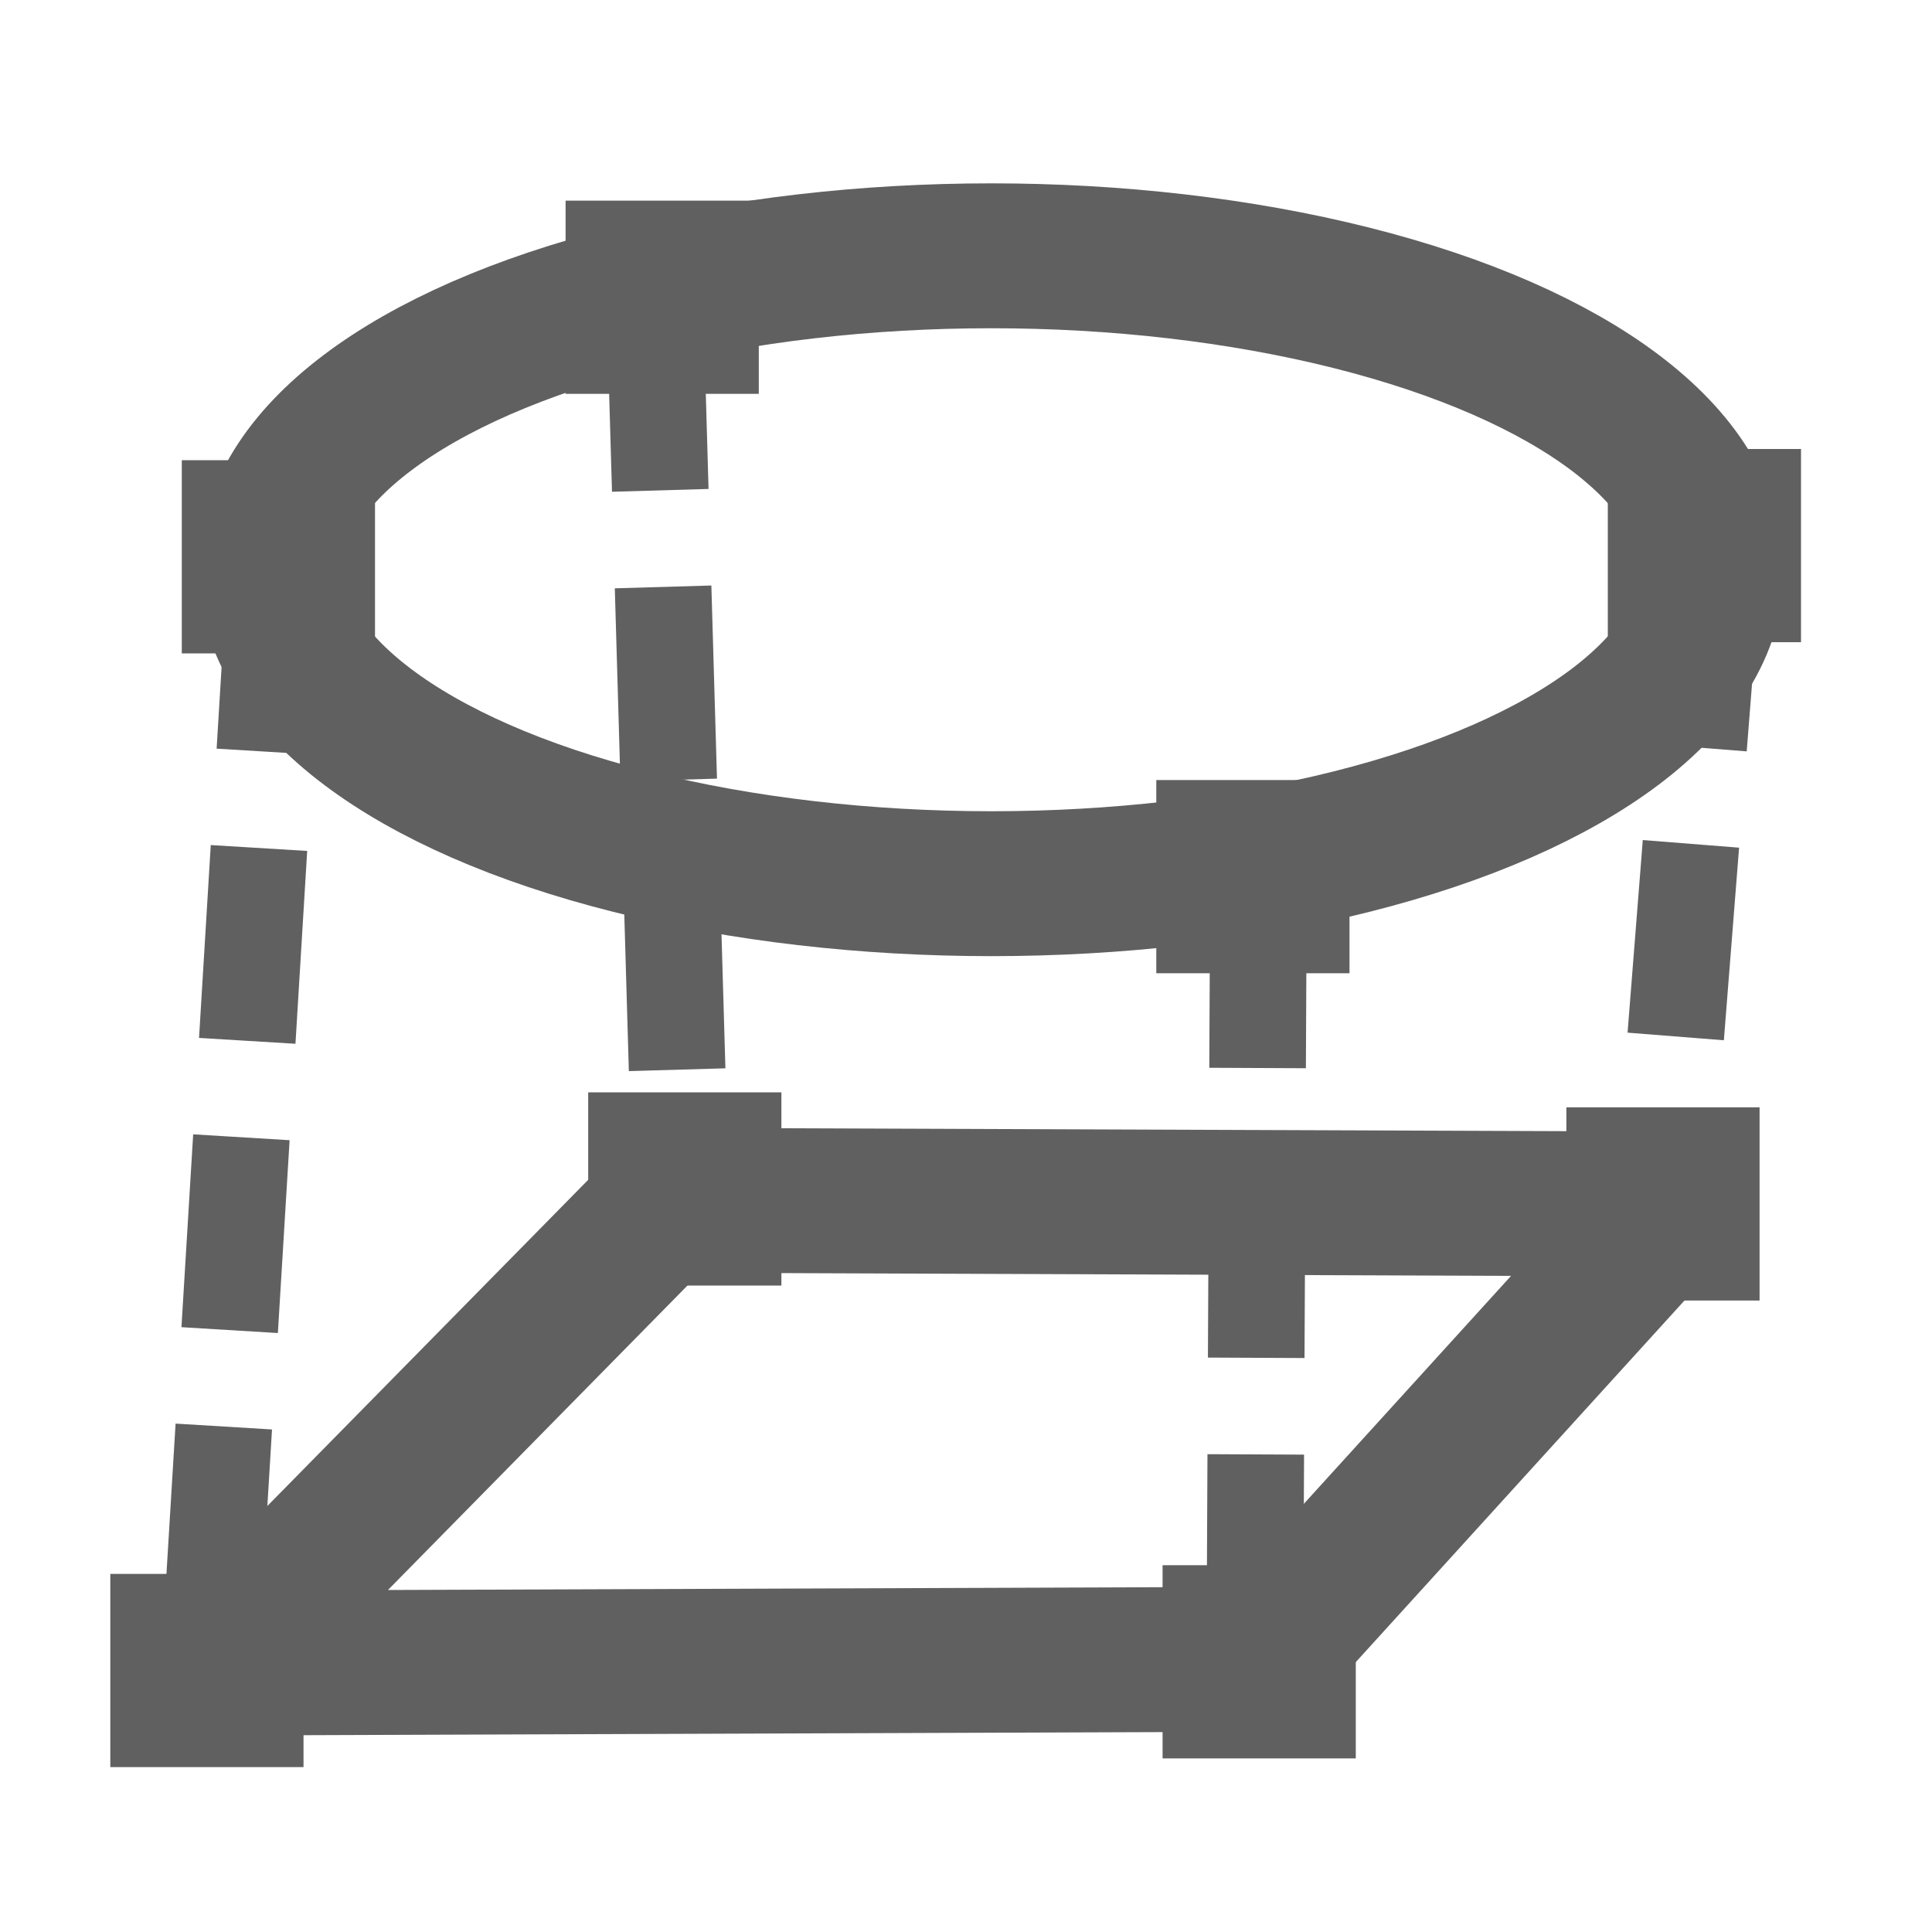 <?xml version="1.0" encoding="UTF-8" standalone="no"?>
<svg
   width="20px"
   height="20px"
   version="1.1"
   xml:space="preserve"
   style="fill-rule:evenodd;clip-rule:evenodd;stroke-linejoin:round;stroke-miterlimit:2;"
   id="svg8"
   sodipodi:docname="tool_correspondence.svg"
   inkscape:version="1.2.1 (9c6d41e410, 2022-07-14)"
   xmlns:inkscape="http://www.inkscape.org/namespaces/inkscape"
   xmlns:sodipodi="http://sodipodi.sourceforge.net/DTD/sodipodi-0.dtd"
   xmlns="http://www.w3.org/2000/svg"
   xmlns:svg="http://www.w3.org/2000/svg"><defs
   id="defs12" /><sodipodi:namedview
   id="namedview10"
   pagecolor="#ffffff"
   bordercolor="#000000"
   borderopacity="0.25"
   inkscape:showpageshadow="2"
   inkscape:pageopacity="0.0"
   inkscape:pagecheckerboard="0"
   inkscape:deskcolor="#d1d1d1"
   showgrid="true"
   inkscape:zoom="25.675"
   inkscape:cx="3.4858812"
   inkscape:cy="12.736125"
   inkscape:window-width="2560"
   inkscape:window-height="1377"
   inkscape:window-x="-8"
   inkscape:window-y="-8"
   inkscape:window-maximized="1"
   inkscape:current-layer="svg8"><inkscape:grid
     type="xygrid"
     id="grid118" /></sodipodi:namedview>
    
    <path
   style="fill:none;fill-opacity:1;stroke:#606060;stroke-width:1;stroke-linecap:butt;stroke-linejoin:miter;stroke-miterlimit:1.6;stroke-dasharray:2, 1;stroke-dashoffset:0;stroke-opacity:1"
   d="M 6.777,3.077 7.05,12.463"
   id="path8961" /><g
   transform="matrix(0.765,-0.33,0.388,0.902,-22.442,-9.09)"
   id="g6">
        
    </g>
<ellipse
   style="fill:none;fill-opacity:1;stroke:#606060;stroke-width:1.5;stroke-linecap:round;stroke-linejoin:miter;stroke-miterlimit:1.6;stroke-dasharray:none;stroke-dashoffset:0;stroke-opacity:1"
   id="path7900"
   cx="10.262"
   cy="5.898"
   rx="7.458"
   ry="3.25" /><path
   id="rect7954"
   style="fill:none;stroke:#606060;stroke-width:1.5;stroke-linecap:round;stroke-linejoin:round;stroke-miterlimit:1.6;stroke-opacity:1"
   d="m 6.933,12.425 10.399,0.039 -4.284,4.713 -10.828,0.039 z"
   sodipodi:nodetypes="ccccc" /><rect
   style="fill:#606060;fill-opacity:1;stroke:none;stroke-width:1.4;stroke-linecap:round;stroke-linejoin:miter;stroke-miterlimit:1.6;stroke-dasharray:none;stroke-dashoffset:0;stroke-opacity:1"
   id="rect8061"
   width="2"
   height="2"
   x="12.035"
   y="16.203"
   ry="0" /><rect
   style="clip-rule:evenodd;fill:#606060;fill-opacity:1;fill-rule:evenodd;stroke:none;stroke-width:1.4;stroke-linecap:round;stroke-linejoin:miter;stroke-miterlimit:1.6;stroke-dasharray:none;stroke-dashoffset:0;stroke-opacity:1"
   id="rect8061-7"
   width="2"
   height="2"
   x="1.142"
   y="16.293"
   ry="0" /><rect
   style="clip-rule:evenodd;fill:#606060;fill-opacity:1;fill-rule:evenodd;stroke:none;stroke-width:1.4;stroke-linecap:round;stroke-linejoin:miter;stroke-miterlimit:1.6;stroke-dasharray:none;stroke-dashoffset:0;stroke-opacity:1"
   id="rect8061-7-1"
   width="2"
   height="2"
   x="16.215"
   y="11.463"
   ry="0" /><rect
   style="clip-rule:evenodd;fill:#606060;fill-opacity:1;fill-rule:evenodd;stroke:none;stroke-width:1.4;stroke-linecap:round;stroke-linejoin:miter;stroke-miterlimit:1.6;stroke-dasharray:none;stroke-dashoffset:0;stroke-opacity:1"
   id="rect8061-7-9"
   width="2"
   height="2"
   x="6.089"
   y="11.308"
   ry="0" /><rect
   style="clip-rule:evenodd;fill:#606060;fill-opacity:1;fill-rule:evenodd;stroke:none;stroke-width:1.4;stroke-linecap:round;stroke-linejoin:miter;stroke-miterlimit:1.6;stroke-dasharray:none;stroke-dashoffset:0;stroke-opacity:1"
   id="rect8061-7-6"
   width="2"
   height="2"
   x="11.97"
   y="8.075"
   ry="0" /><rect
   style="clip-rule:evenodd;fill:#606060;fill-opacity:1;fill-rule:evenodd;stroke:none;stroke-width:1.4;stroke-linecap:round;stroke-linejoin:miter;stroke-miterlimit:1.6;stroke-dasharray:none;stroke-dashoffset:0;stroke-opacity:1"
   id="rect8061-7-66"
   width="2"
   height="2"
   x="16.644"
   y="4.648"
   ry="0" /><rect
   style="clip-rule:evenodd;fill:#606060;fill-opacity:1;fill-rule:evenodd;stroke:none;stroke-width:1.4;stroke-linecap:round;stroke-linejoin:miter;stroke-miterlimit:1.6;stroke-dasharray:none;stroke-dashoffset:0;stroke-opacity:1"
   id="rect8061-7-2"
   width="2"
   height="2"
   x="5.855"
   y="2.077"
   ry="0" /><rect
   style="clip-rule:evenodd;fill:#606060;fill-opacity:1;fill-rule:evenodd;stroke:none;stroke-width:1.4;stroke-linecap:round;stroke-linejoin:miter;stroke-miterlimit:1.6;stroke-dasharray:none;stroke-dashoffset:0;stroke-opacity:1"
   id="rect8061-7-65"
   width="2"
   height="2"
   x="1.882"
   y="4.764"
   ry="0" /><path
   style="clip-rule:evenodd;fill:none;fill-opacity:1;fill-rule:evenodd;stroke:#606060;stroke-width:1;stroke-linecap:butt;stroke-linejoin:miter;stroke-miterlimit:1.6;stroke-dasharray:2, 1;stroke-dashoffset:0;stroke-opacity:1"
   d="m 17.741,5.745 -0.545,6.894 M 2.863,5.784 2.162,17.313 M 13.028,9.056 12.989,17.313"
   id="path8961-7"
   sodipodi:nodetypes="cccccc" /></svg>
